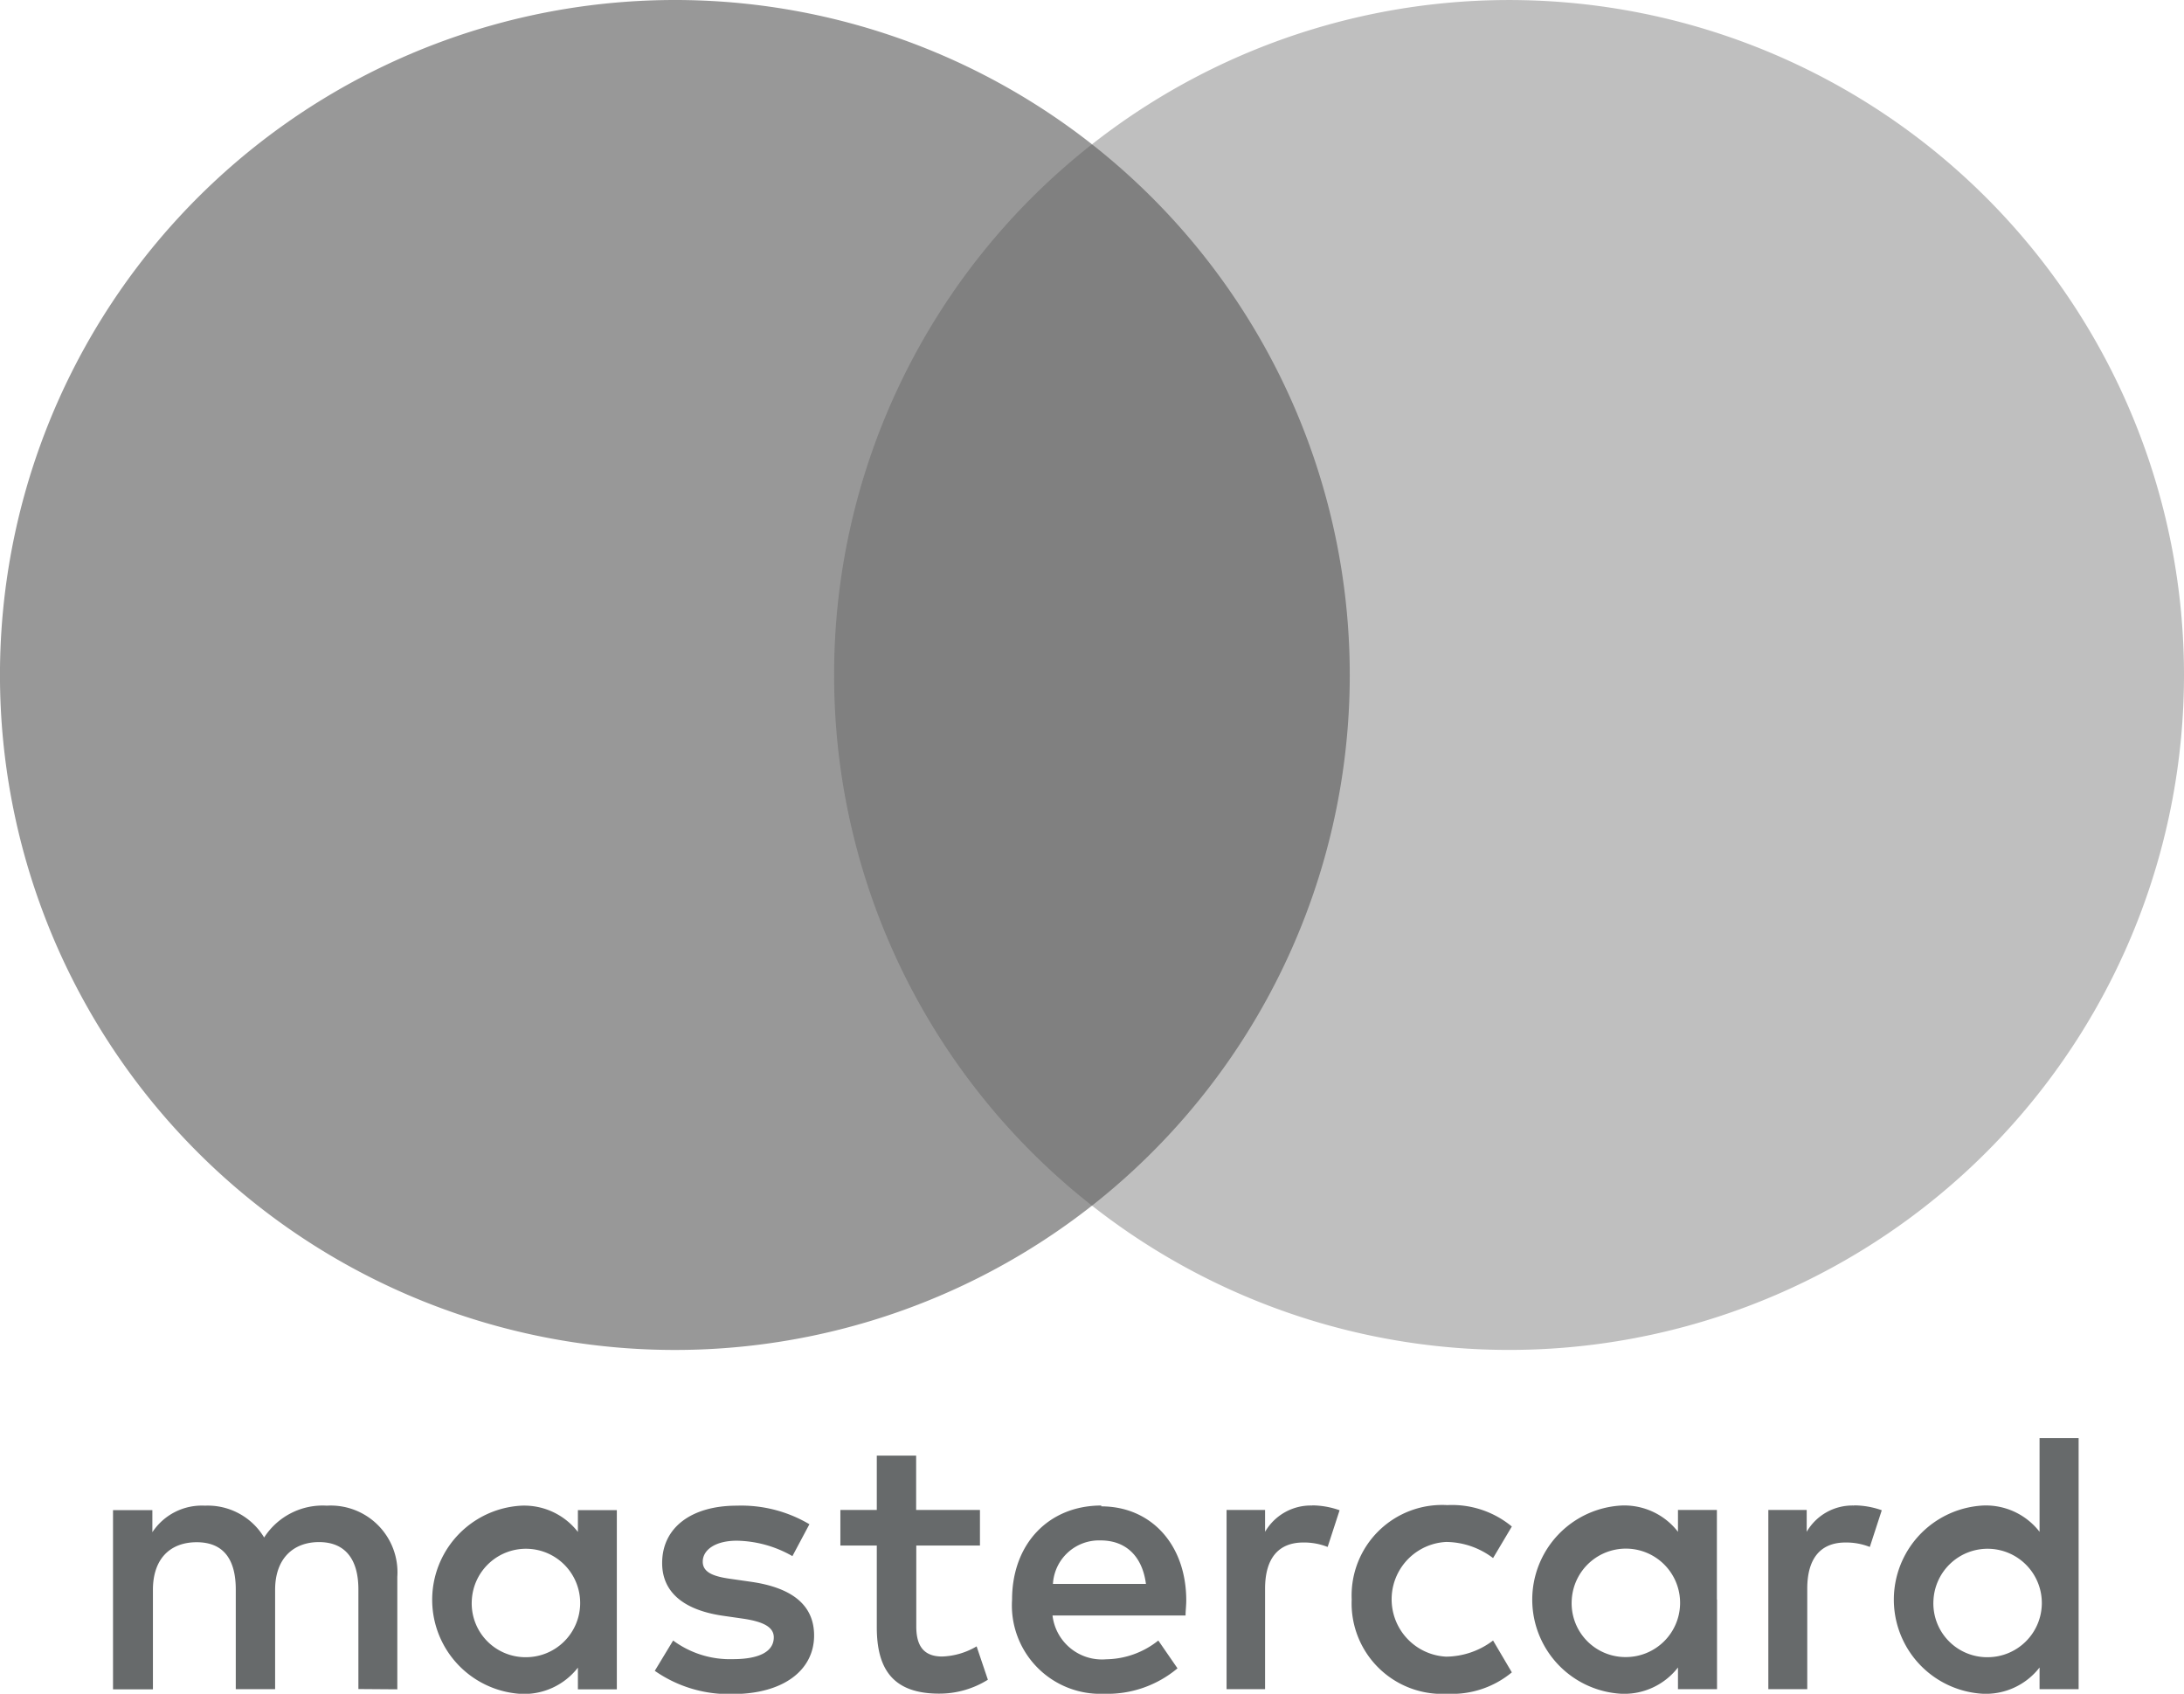 <svg xmlns="http://www.w3.org/2000/svg" viewBox="0 0 157.1 121.83"><path class="cls-1" d="M33.94,115.07a3.9,3.9,0,1,1,3.91,4.13,3.87,3.87,0,0,1-3.91-4.13Zm10.43,0v-6.45h-2.8v1.57a4.89,4.89,0,0,0-4.07-1.89,6.78,6.78,0,0,0,0,13.54,4.9,4.9,0,0,0,4.07-1.89v1.56h2.8v-6.45Zm94.71,0a3.9,3.9,0,1,1,3.91,4.13,3.87,3.87,0,0,1-3.91-4.13Zm10.44,0V103.44h-2.81v6.74a4.88,4.88,0,0,0-4.07-1.89,6.78,6.78,0,0,0,0,13.54,4.89,4.89,0,0,0,4.07-1.89v1.56h2.81v-6.45ZM79.17,110.8c1.81,0,3,1.13,3.26,3.13H75.74a3.32,3.32,0,0,1,3.42-3.13Zm.05-2.51c-3.78,0-6.42,2.75-6.42,6.77a6.36,6.36,0,0,0,6.61,6.77A7.84,7.84,0,0,0,84.7,120L83.32,118a6.14,6.14,0,0,1-3.75,1.35,3.58,3.58,0,0,1-3.86-3.15h9.57c0-.35.05-.7.05-1.08,0-4-2.51-6.77-6.12-6.77Zm33.84,6.77a3.9,3.9,0,1,1,3.91,4.13,3.87,3.87,0,0,1-3.91-4.13Zm10.44,0v-6.45H120.7v1.57a4.88,4.88,0,0,0-4.07-1.89,6.78,6.78,0,0,0,0,13.54,4.89,4.89,0,0,0,4.07-1.89v1.56h2.81v-6.45Zm-26.27,0a6.51,6.51,0,0,0,6.88,6.77,6.74,6.74,0,0,0,4.64-1.54L107.4,118a5.66,5.66,0,0,1-3.37,1.16,4.13,4.13,0,0,1,0-8.25,5.66,5.66,0,0,1,3.37,1.16l1.35-2.27a6.75,6.75,0,0,0-4.64-1.54,6.51,6.51,0,0,0-6.88,6.77Zm36.13-6.77a3.8,3.8,0,0,0-3.4,1.89v-1.57H127.2v12.89H130v-7.23c0-2.13.92-3.32,2.75-3.32a4.61,4.61,0,0,1,1.75.32l.86-2.64a6,6,0,0,0-2-.35Zm-75.13,1.35A9.62,9.62,0,0,0,53,108.3c-3.26,0-5.37,1.57-5.37,4.13,0,2.1,1.56,3.4,4.45,3.8l1.32.19c1.53.22,2.26.62,2.26,1.35,0,1-1,1.57-2.94,1.57A6.87,6.87,0,0,1,48.42,118l-1.32,2.18a9.3,9.3,0,0,0,5.58,1.67c3.72,0,5.88-1.75,5.88-4.21,0-2.27-1.7-3.45-4.51-3.86l-1.32-.19c-1.21-.16-2.18-.4-2.18-1.26s.92-1.51,2.45-1.51a8.3,8.3,0,0,1,4,1.11l1.21-2.27Zm36.17-1.35a3.8,3.8,0,0,0-3.4,1.89v-1.57H88.23v12.89H91v-7.23c0-2.13.92-3.32,2.75-3.32a4.6,4.6,0,0,1,1.75.32l.86-2.64a6,6,0,0,0-2-.35Zm-23.92.32H65.9v-3.91H63.07v3.91H60.45v2.56h2.62v5.88c0,3,1.16,4.77,4.48,4.77a6.57,6.57,0,0,0,3.51-1l-.81-2.4a5.18,5.18,0,0,1-2.48.73c-1.4,0-1.86-.86-1.86-2.16v-5.82h4.58v-2.56ZM28.58,121.51v-8.09a4.8,4.8,0,0,0-5.07-5.12A5,5,0,0,0,19,110.59a4.73,4.73,0,0,0-4.26-2.29,4.26,4.26,0,0,0-3.78,1.91v-1.59H8.13v12.89H11v-7.15c0-2.24,1.24-3.43,3.15-3.43s2.81,1.21,2.81,3.4v7.17h2.83v-7.15c0-2.24,1.3-3.43,3.16-3.43s2.83,1.21,2.83,3.4v7.17Z" fill="#676a6b"/><polygon class="cls-2" points="57.31 86.72 99.79 86.72 99.79 10.38 57.31 10.38 57.31 86.72 57.31 86.72" fill="gray"/><path class="cls-3" d="M60,48.55A48.47,48.47,0,0,1,78.55,10.38a48.55,48.55,0,1,0,0,76.34A48.47,48.47,0,0,1,60,48.55Z" fill="#989898"/><path class="cls-4" d="M157.1,48.55A48.55,48.55,0,0,1,78.55,86.72a48.56,48.56,0,0,0,0-76.34A48.55,48.55,0,0,1,157.1,48.55Z" fill="#bfbfbf"/></svg>